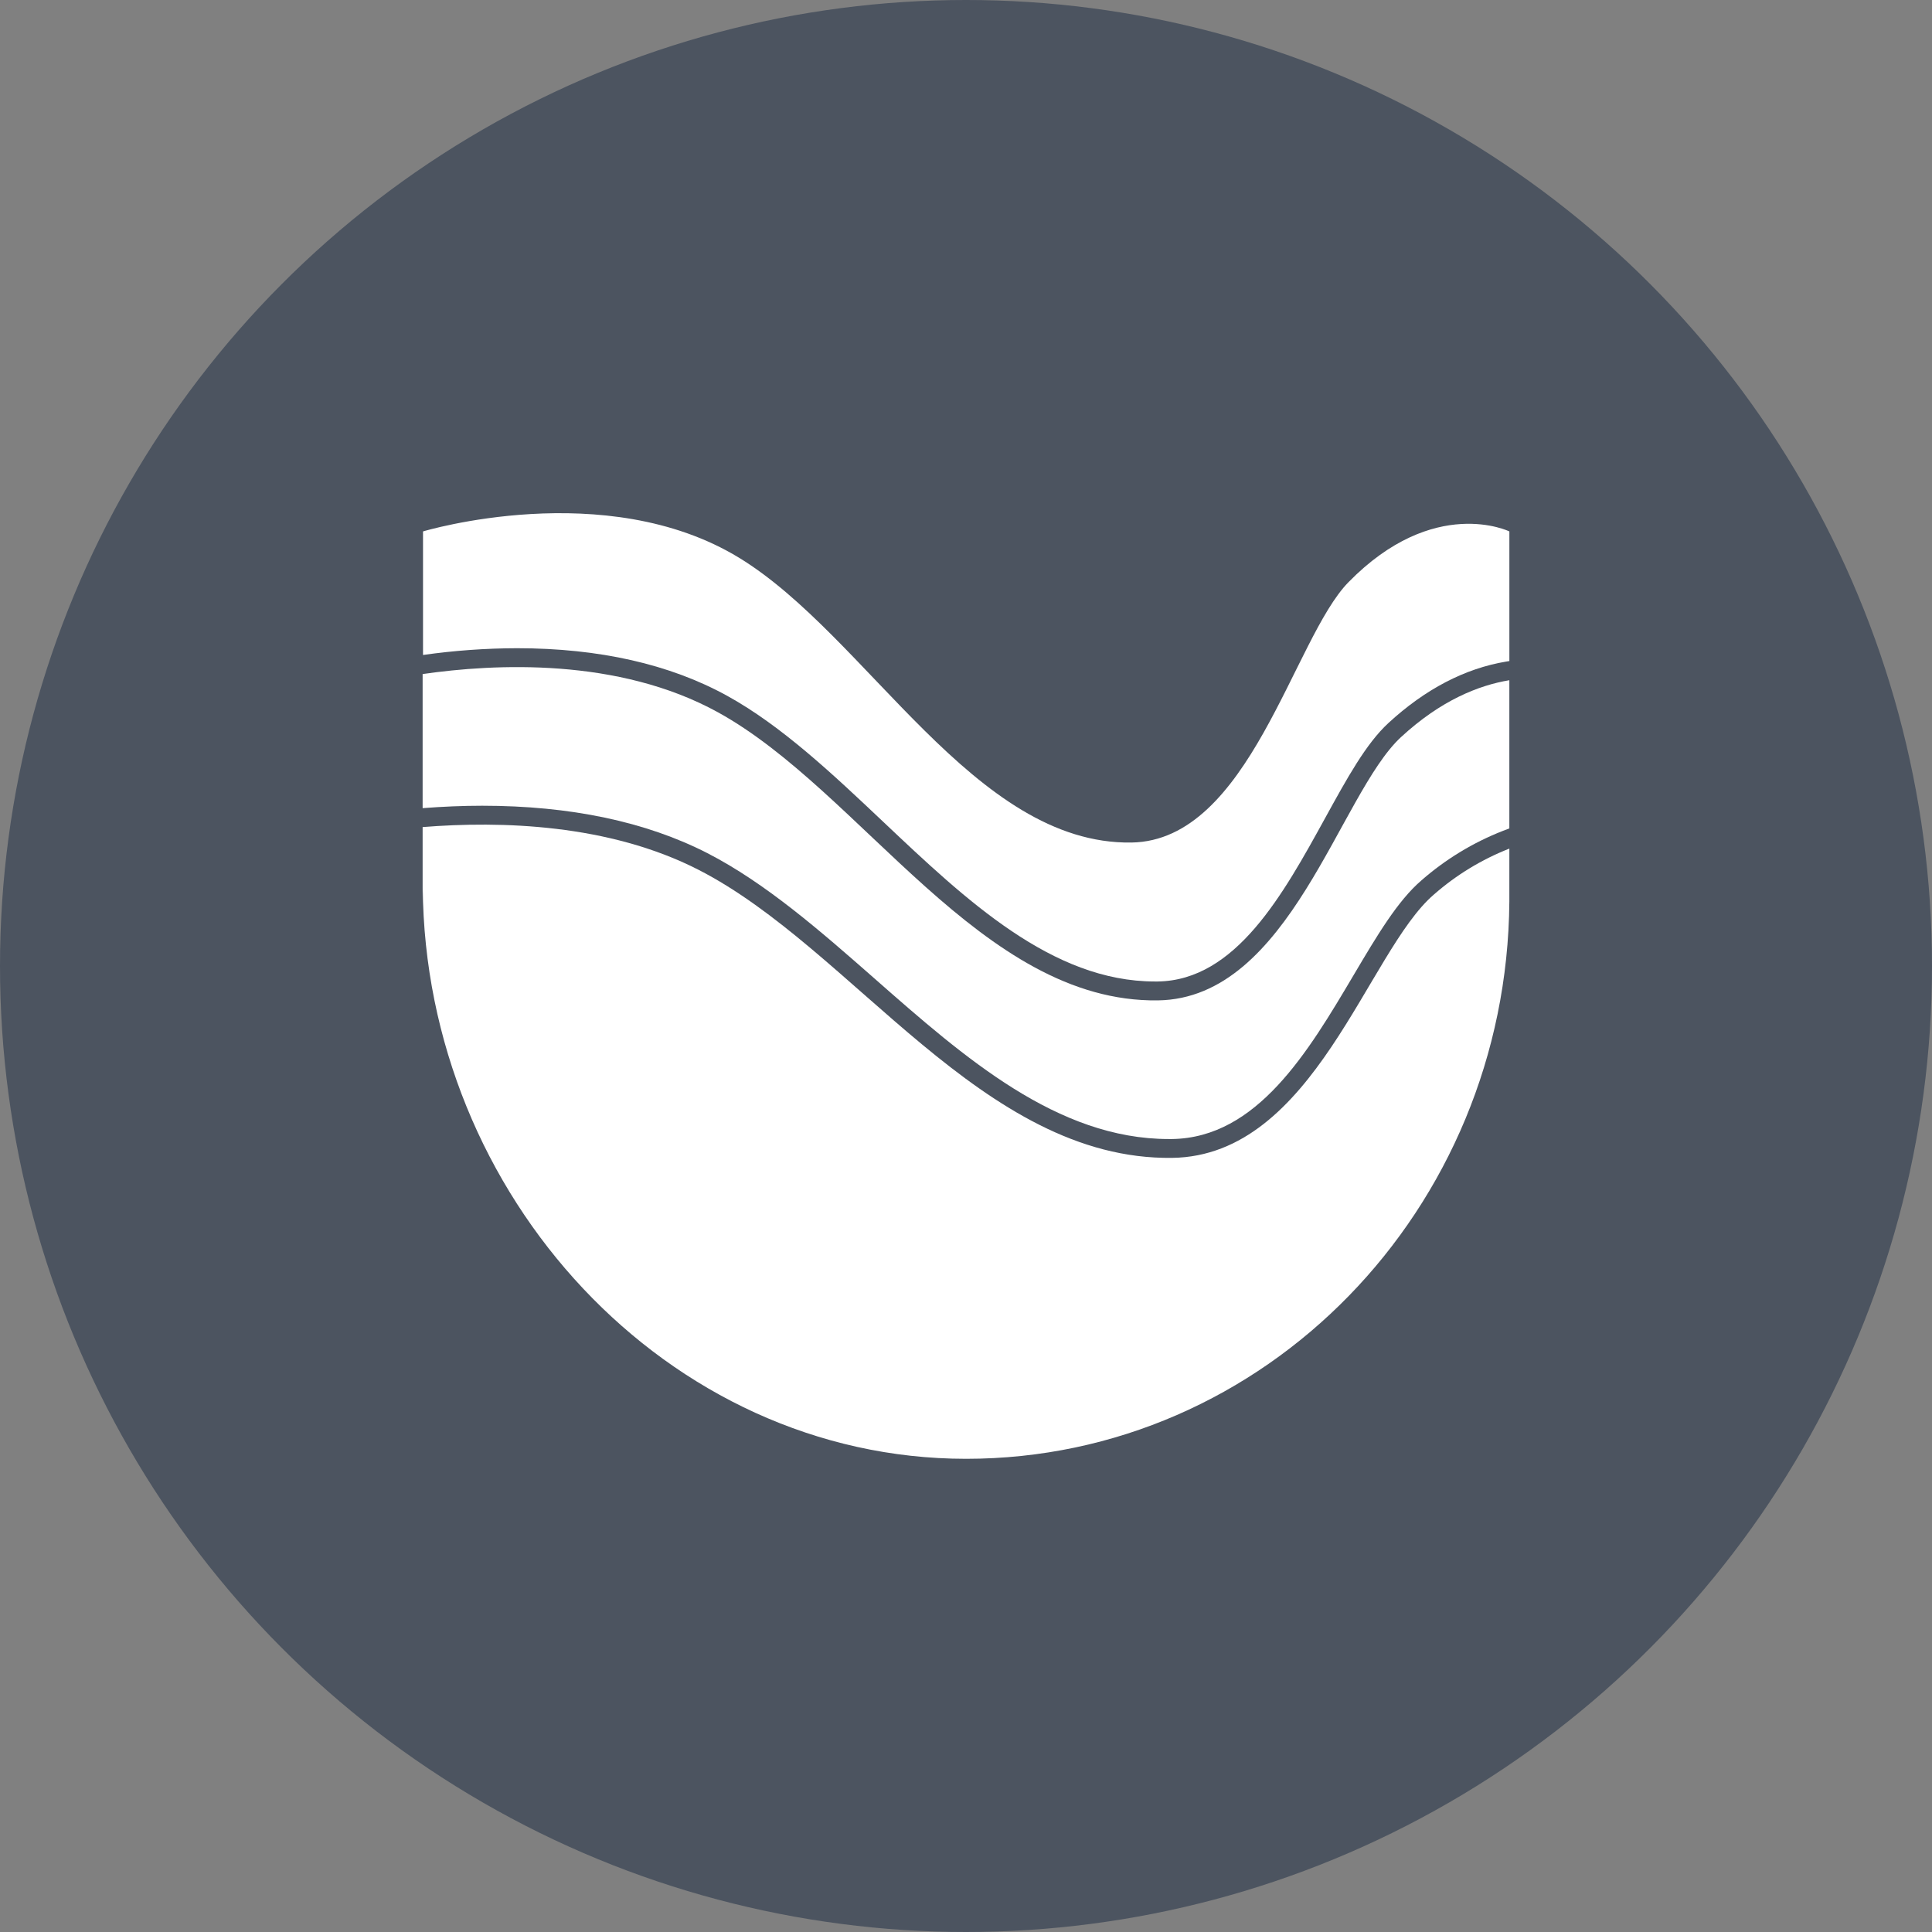 <svg width="64" height="64" viewBox="0 0 64 64" fill="none" xmlns="http://www.w3.org/2000/svg">
<rect x="0" y="0" width="64" height="64" fill="#808080" stroke="none"/>
<circle cx="32" cy="32" r="32" fill="#4C5460"/>
<path d="M17.129 21.473C19.848 21.473 22.188 22.003 24.084 23.047C25.897 24.045 27.605 25.661 29.258 27.223C32.008 29.823 34.852 32.513 38.258 32.513H38.35C40.942 32.477 42.509 29.622 43.894 27.105C44.622 25.781 45.249 24.638 45.989 23.955C47.209 22.83 48.523 22.144 49.897 21.915L50 21.898V17.604C50 17.604 47.505 16.388 44.666 19.29C42.843 21.154 41.386 27.849 37.484 27.91C32.273 27.991 28.727 21.067 24.487 18.479C20.059 15.776 14.013 17.604 14.013 17.604V21.697C15.045 21.55 16.086 21.475 17.129 21.473Z" fill="white"/>
<path d="M49.999 29.87V29.396V28.111C49.084 28.47 48.237 28.985 47.498 29.634C45.298 31.52 43.538 38.295 38.828 38.356C32.537 38.438 28.256 31.431 23.137 28.812C20.165 27.292 16.592 27.19 14 27.398V29.87L14.004 29.396C14.076 39.601 22.105 48.325 32.003 48.325C41.902 48.325 49.921 40.078 49.999 29.87Z" fill="white"/>
<path d="M23.422 28.256C25.366 29.251 27.205 30.865 28.982 32.426C31.951 35.038 35.024 37.732 38.719 37.732H38.82C41.648 37.695 43.343 34.832 44.838 32.306C45.621 30.983 46.298 29.84 47.091 29.16C47.886 28.465 48.794 27.913 49.777 27.527L49.999 27.442V22.533C48.983 22.702 47.733 23.197 46.412 24.416C44.368 26.302 42.735 33.078 38.358 33.139C32.514 33.22 28.537 26.213 23.782 23.595C20.48 21.777 16.38 21.985 14 22.329V26.771C14.667 26.719 15.333 26.691 15.976 26.691C18.887 26.691 21.393 27.218 23.422 28.256Z" fill="white"/>
</svg>
